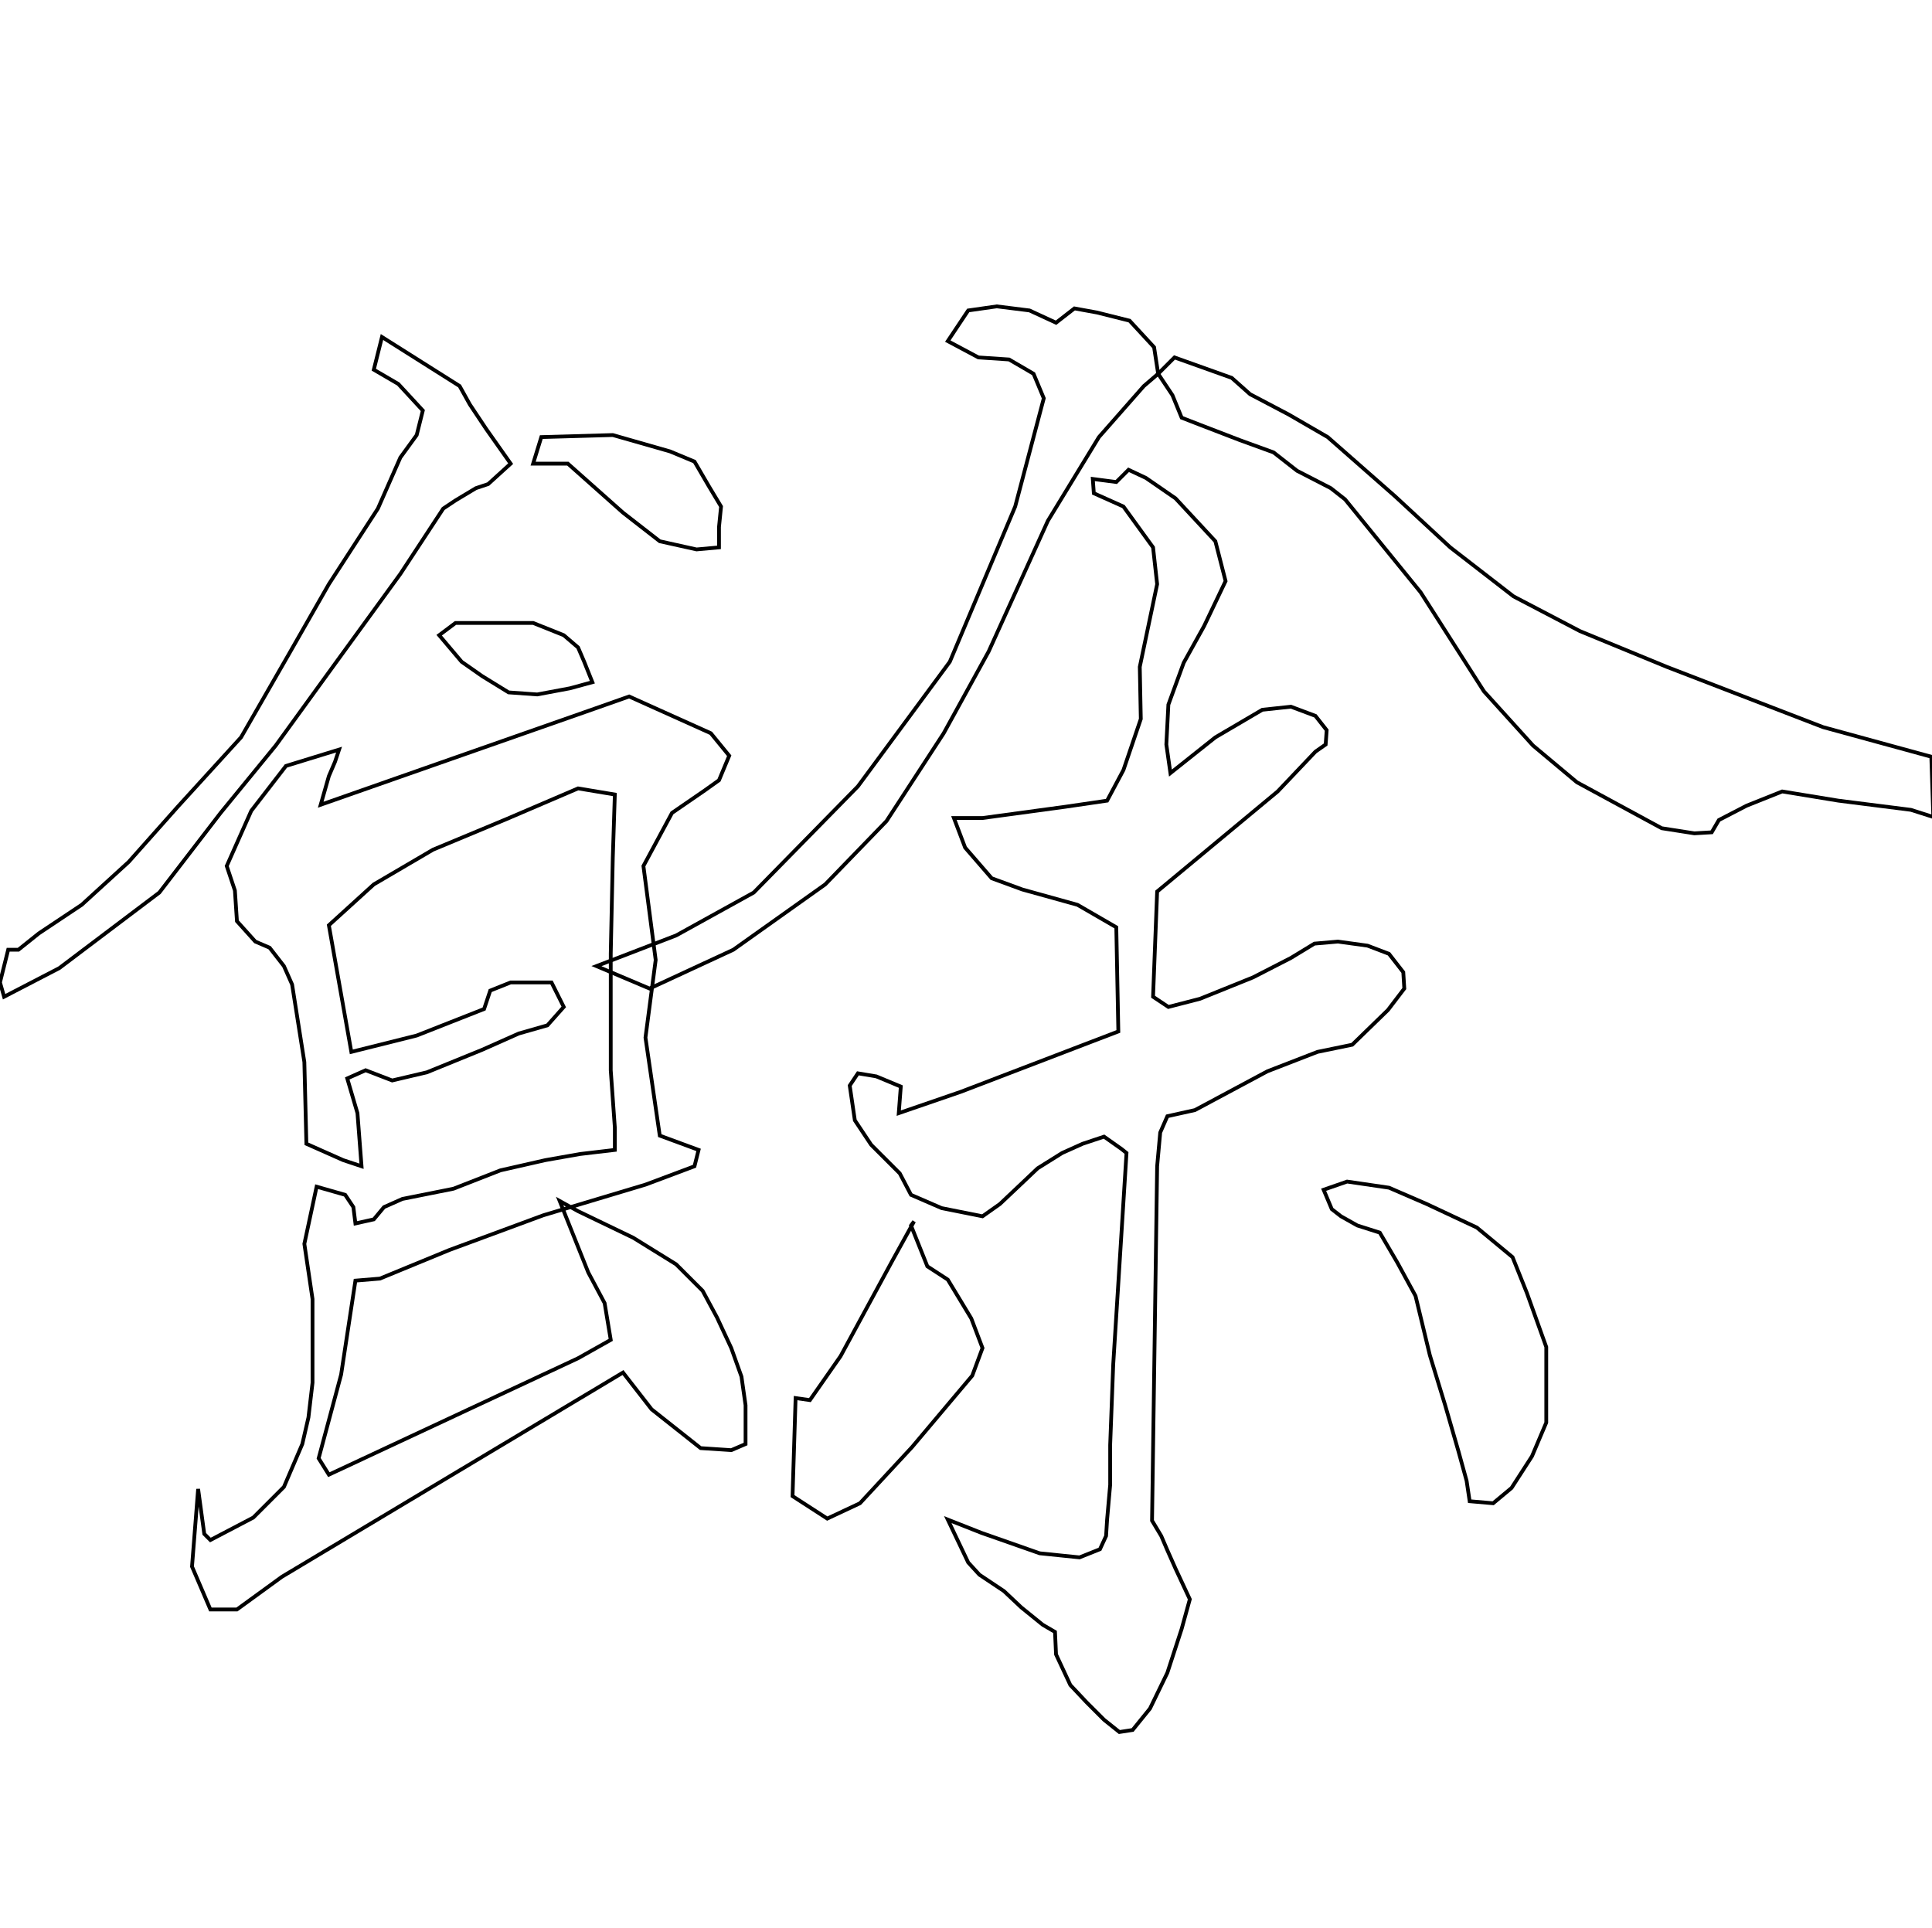<?xml version="1.0" encoding="UTF-8" standalone="no"?>
<!-- Created with Inkscape (http://www.inkscape.org/) -->

<svg
   xmlns:dc="http://purl.org/dc/elements/1.1/"
   xmlns:cc="http://creativecommons.org/ns#"
   xmlns:rdf="http://www.w3.org/1999/02/22-rdf-syntax-ns#"
   xmlns:svg="http://www.w3.org/2000/svg"
   xmlns="http://www.w3.org/2000/svg"
   xmlns:sodipodi="http://sodipodi.sourceforge.net/DTD/sodipodi-0.dtd"
   xmlns:inkscape="http://www.inkscape.org/namespaces/inkscape"
   version="1.1"
   id="svg4063"
   width="513"
   height="512"
   viewBox="0 0 513 512"
   sodipodi:docname="餘.svg"
   inkscape:version="0.92.4 (5da689c313, 2019-01-14)">
  <defs
     id="defs4067" />
  <sodipodi:namedview
     pagecolor="#ffffff"
     bordercolor="#666666"
     borderopacity="1"
     objecttolerance="10"
     gridtolerance="10"
     guidetolerance="10"
     inkscape:pageopacity="0"
     inkscape:pageshadow="2"
     inkscape:window-width="1920"
     inkscape:window-height="1017"
     id="namedview4065"
     showgrid="false"
     inkscape:zoom="1.3037281"
     inkscape:cx="330.10277"
     inkscape:cy="316.36755"
     inkscape:window-x="-8"
     inkscape:window-y="-8"
     inkscape:window-maximized="1"
     inkscape:current-layer="svg4063" />
  <path
     style="fill:none;stroke:#000000;stroke-width:1px;stroke-linecap:butt;stroke-linejoin:miter;stroke-opacity:1"
     d="M 101.424,89.492 99.254,98.169 105.763,101.966 112.271,109.017 110.644,115.525 106.305,121.492 100.339,135.051 87.322,155.119 76.475,174.102 64,195.797 47.186,214.237 34.169,228.881 21.695,240.271 10.305,247.864 4.881,252.203 H 2.169 L 0,260.881 1.085,264.678 15.729,257.085 42.305,237.017 58.576,215.864 73.22,197.966 88.949,176.271 106.305,152.407 117.695,135.051 120.949,132.881 126.373,129.627 129.627,128.542 135.593,123.119 129.085,113.898 124.746,107.39 122.034,102.508 Z"
     id="path4073"
     inkscape:connector-curvature="0" />
  <path
     style="fill:none;stroke:#000000;stroke-width:1px;stroke-linecap:butt;stroke-linejoin:miter;stroke-opacity:1"
     d="M 143.729,116.068 141.559,123.119 H 150.78 L 165.424,136.136 175.186,143.729 184.949,145.898 190.915,145.356 V 139.932 L 191.458,134.508 188.203,129.085 184.407,122.576 177.898,119.864 162.712,115.525 Z"
     id="path4075"
     inkscape:connector-curvature="0" />
  <path
     style="fill:none;stroke:#000000;stroke-width:1px;stroke-linecap:butt;stroke-linejoin:miter;stroke-opacity:1"
     d="M 116.61,168.678 122.576,175.729 128,179.525 135.051,183.864 142.644,184.407 151.322,182.78 157.288,181.153 155.119,175.729 153.492,171.932 149.695,168.678 141.559,165.424 H 135.593 130.712 120.949 Z"
     id="path4077"
     inkscape:connector-curvature="0" />
  <path
     style="fill:none;stroke:#000000;stroke-width:1px;stroke-linecap:butt;stroke-linejoin:miter;stroke-opacity:1"
     d="M 85.153,213.695 87.322,206.102 88.949,202.305 90.034,199.051 75.932,203.39 66.712,215.322 60.203,229.966 62.373,236.475 62.915,244.61 67.797,250.034 71.593,251.661 75.39,256.542 77.559,261.424 80.814,282.034 81.356,303.729 91.119,308.068 96,309.695 94.915,295.593 92.203,286.373 97.085,284.203 104.136,286.915 113.356,284.746 128,278.78 137.763,274.441 145.356,272.271 149.695,267.39 146.441,260.881 H 135.593 L 130.169,263.051 128.542,267.932 110.644,274.983 93.288,279.322 87.322,245.695 99.254,234.847 114.983,225.627 134.508,217.492 153.492,209.356 163.254,210.983 162.712,227.797 162.169,253.288 V 284.203 L 163.254,299.39 V 305.356 L 154.034,306.441 144.814,308.068 132.881,310.78 120.407,315.661 106.847,318.373 101.966,320.542 99.254,323.797 94.373,324.881 93.831,320.542 91.661,317.288 84.068,315.119 80.814,330.305 82.983,344.949 V 367.186 L 81.898,376.407 80.271,383.458 75.39,394.847 67.254,402.983 55.864,408.949 54.237,407.322 52.61,395.39 50.983,416 55.864,427.39 H 62.915 L 74.847,418.712 165.424,364.475 173.017,374.237 186.034,384.542 194.169,385.085 197.966,383.458 V 373.153 L 196.881,365.559 194.169,357.966 190.373,349.831 186.576,342.78 179.525,335.729 168.136,328.678 153.492,321.627 148.61,318.915 156.203,337.898 160.542,346.034 162.169,355.797 153.492,360.678 87.322,391.593 84.61,387.254 90.576,365.017 94.373,340.068 100.881,339.525 119.322,331.932 144.271,322.712 171.39,314.576 184.407,309.695 185.492,305.356 175.186,301.559 171.39,275.525 174.102,254.915 170.847,229.966 178.441,215.864 187.119,209.898 190.915,207.186 193.627,200.678 188.746,194.712 167.051,184.949 157.831,188.203 Z"
     id="path4079"
     inkscape:connector-curvature="0" />
  <path
     style="fill:none;stroke:#000000;stroke-width:1px;stroke-linecap:butt;stroke-linejoin:miter;stroke-opacity:1"
     d="M 257.085,82.441 251.661,90.576 259.797,94.915 267.932,95.458 274.441,99.254 277.153,105.763 269.559,134.508 252.203,175.729 227.797,208.814 200.136,237.017 179.525,248.407 158.373,256.542 172.475,262.508 194.712,252.203 219.119,234.847 235.39,218.034 250.576,194.712 262.508,173.017 278.237,138.305 291.797,116.068 303.729,102.508 307.525,99.254 306.441,92.203 299.932,85.153 291.254,82.983 285.288,81.898 280.407,85.695 273.356,82.441 264.678,81.356 Z"
     id="path4081"
     inkscape:connector-curvature="0" />
  <path
     style="fill:none;stroke:#000000;stroke-width:1px;stroke-linecap:butt;stroke-linejoin:miter;stroke-opacity:1"
     d="M 311.864,94.915 327.051,100.339 331.932,104.678 342.237,110.102 352.542,116.068 370.441,131.797 385.085,145.356 401.898,158.373 419.525,167.593 442.576,177.085 484.068,193.085 512.814,200.949 513.356,216.949 507.39,215.051 488.136,212.61 473.22,210.169 463.729,213.966 456.407,217.763 454.508,221.017 449.898,221.288 441.22,219.932 418.712,207.729 407.051,197.966 394.034,183.593 377.22,157.288 357.153,132.61 353.356,129.627 344.407,125.017 338.169,120.136 329.22,116.881 318.644,112.814 313.763,110.915 311.322,104.949 307.525,99.254 Z"
     id="path4083"
     inkscape:connector-curvature="0" />
  <path
     style="fill:none;stroke:#000000;stroke-width:1px;stroke-linecap:butt;stroke-linejoin:miter;stroke-opacity:1"
     d="M 290.169,127.186 296.407,128 299.661,124.746 304.271,126.915 312.136,132.339 322.712,143.729 325.424,154.305 319.729,166.237 314.305,176 310.237,187.119 309.695,197.695 310.78,205.288 322.712,195.797 335.186,188.475 342.78,187.661 349.288,190.102 352.271,193.898 352,197.695 349.288,199.593 339.254,210.169 307.254,236.746 306.169,264.678 310.237,267.39 318.644,265.22 332.746,259.525 342.78,254.373 349.017,250.576 355.254,250.034 363.119,251.119 368.814,253.288 372.61,258.169 372.881,262.508 368.542,268.203 359.051,277.424 349.831,279.322 336.542,284.475 317.288,294.78 309.966,296.407 308.068,300.746 307.254,309.695 305.898,403.797 308.339,407.864 309.966,411.661 312.136,416.542 315.932,424.678 313.763,432.542 309.966,444.203 305.356,453.695 300.746,459.39 297.22,459.932 293.153,456.678 288.542,452.068 284.203,447.458 280.407,439.322 280.136,433.356 276.881,431.458 271.186,426.847 266.576,422.508 260.068,418.169 257.085,414.915 251.661,403.525 260.61,407.051 276.068,412.475 286.644,413.559 292.068,411.39 293.695,407.864 293.966,403.525 294.78,394.305 V 383.729 L 295.593,362.305 299.119,306.169 297.763,305.085 293.153,301.831 287.458,303.729 282.034,306.169 275.525,310.237 270.373,315.119 265.492,319.729 260.881,322.983 250.034,320.814 241.898,317.288 238.915,311.593 231.322,304 226.983,297.492 225.627,288.271 227.797,285.017 232.678,285.831 239.186,288.542 238.644,295.593 255.186,289.898 296.949,273.898 296.407,246.237 286.102,240.271 271.458,236.203 263.322,233.22 256.271,225.085 253.288,217.22 H 260.881 L 282.847,214.237 293.966,212.61 298.305,204.475 302.915,190.915 302.644,177.085 307.254,155.119 306.169,145.356 298.305,134.508 290.441,130.983 Z"
     id="path4085"
     inkscape:connector-curvature="0" />
  <path
     style="fill:none;stroke:#000000;stroke-width:1px;stroke-linecap:butt;stroke-linejoin:miter;stroke-opacity:1"
     d="M 242.712,324.339 237.017,334.644 223.186,360.136 215.051,371.797 211.254,371.254 210.441,397.288 219.661,403.254 228.339,399.186 242.169,384.271 258.169,365.288 260.881,357.966 257.898,350.102 251.661,339.797 246.237,336.271 241.898,325.424 Z"
     id="path4087"
     inkscape:connector-curvature="0" />
  <path
     style="fill:none;stroke:#000000;stroke-width:1px;stroke-linecap:butt;stroke-linejoin:miter;stroke-opacity:1"
     d="M 351.458,315.932 353.627,321.085 356.068,322.983 360.407,325.424 366.373,327.322 370.983,335.186 375.864,344.136 379.661,359.864 383.729,373.153 387.254,385.356 389.424,393.22 390.237,398.644 396.475,399.186 401.356,395.119 406.78,386.712 410.576,377.763 V 357.695 L 405.424,343.322 401.627,333.831 392.136,325.966 378.847,319.729 368.814,315.39 357.695,313.763 Z"
     id="path4089"
     inkscape:connector-curvature="0" />
</svg>
